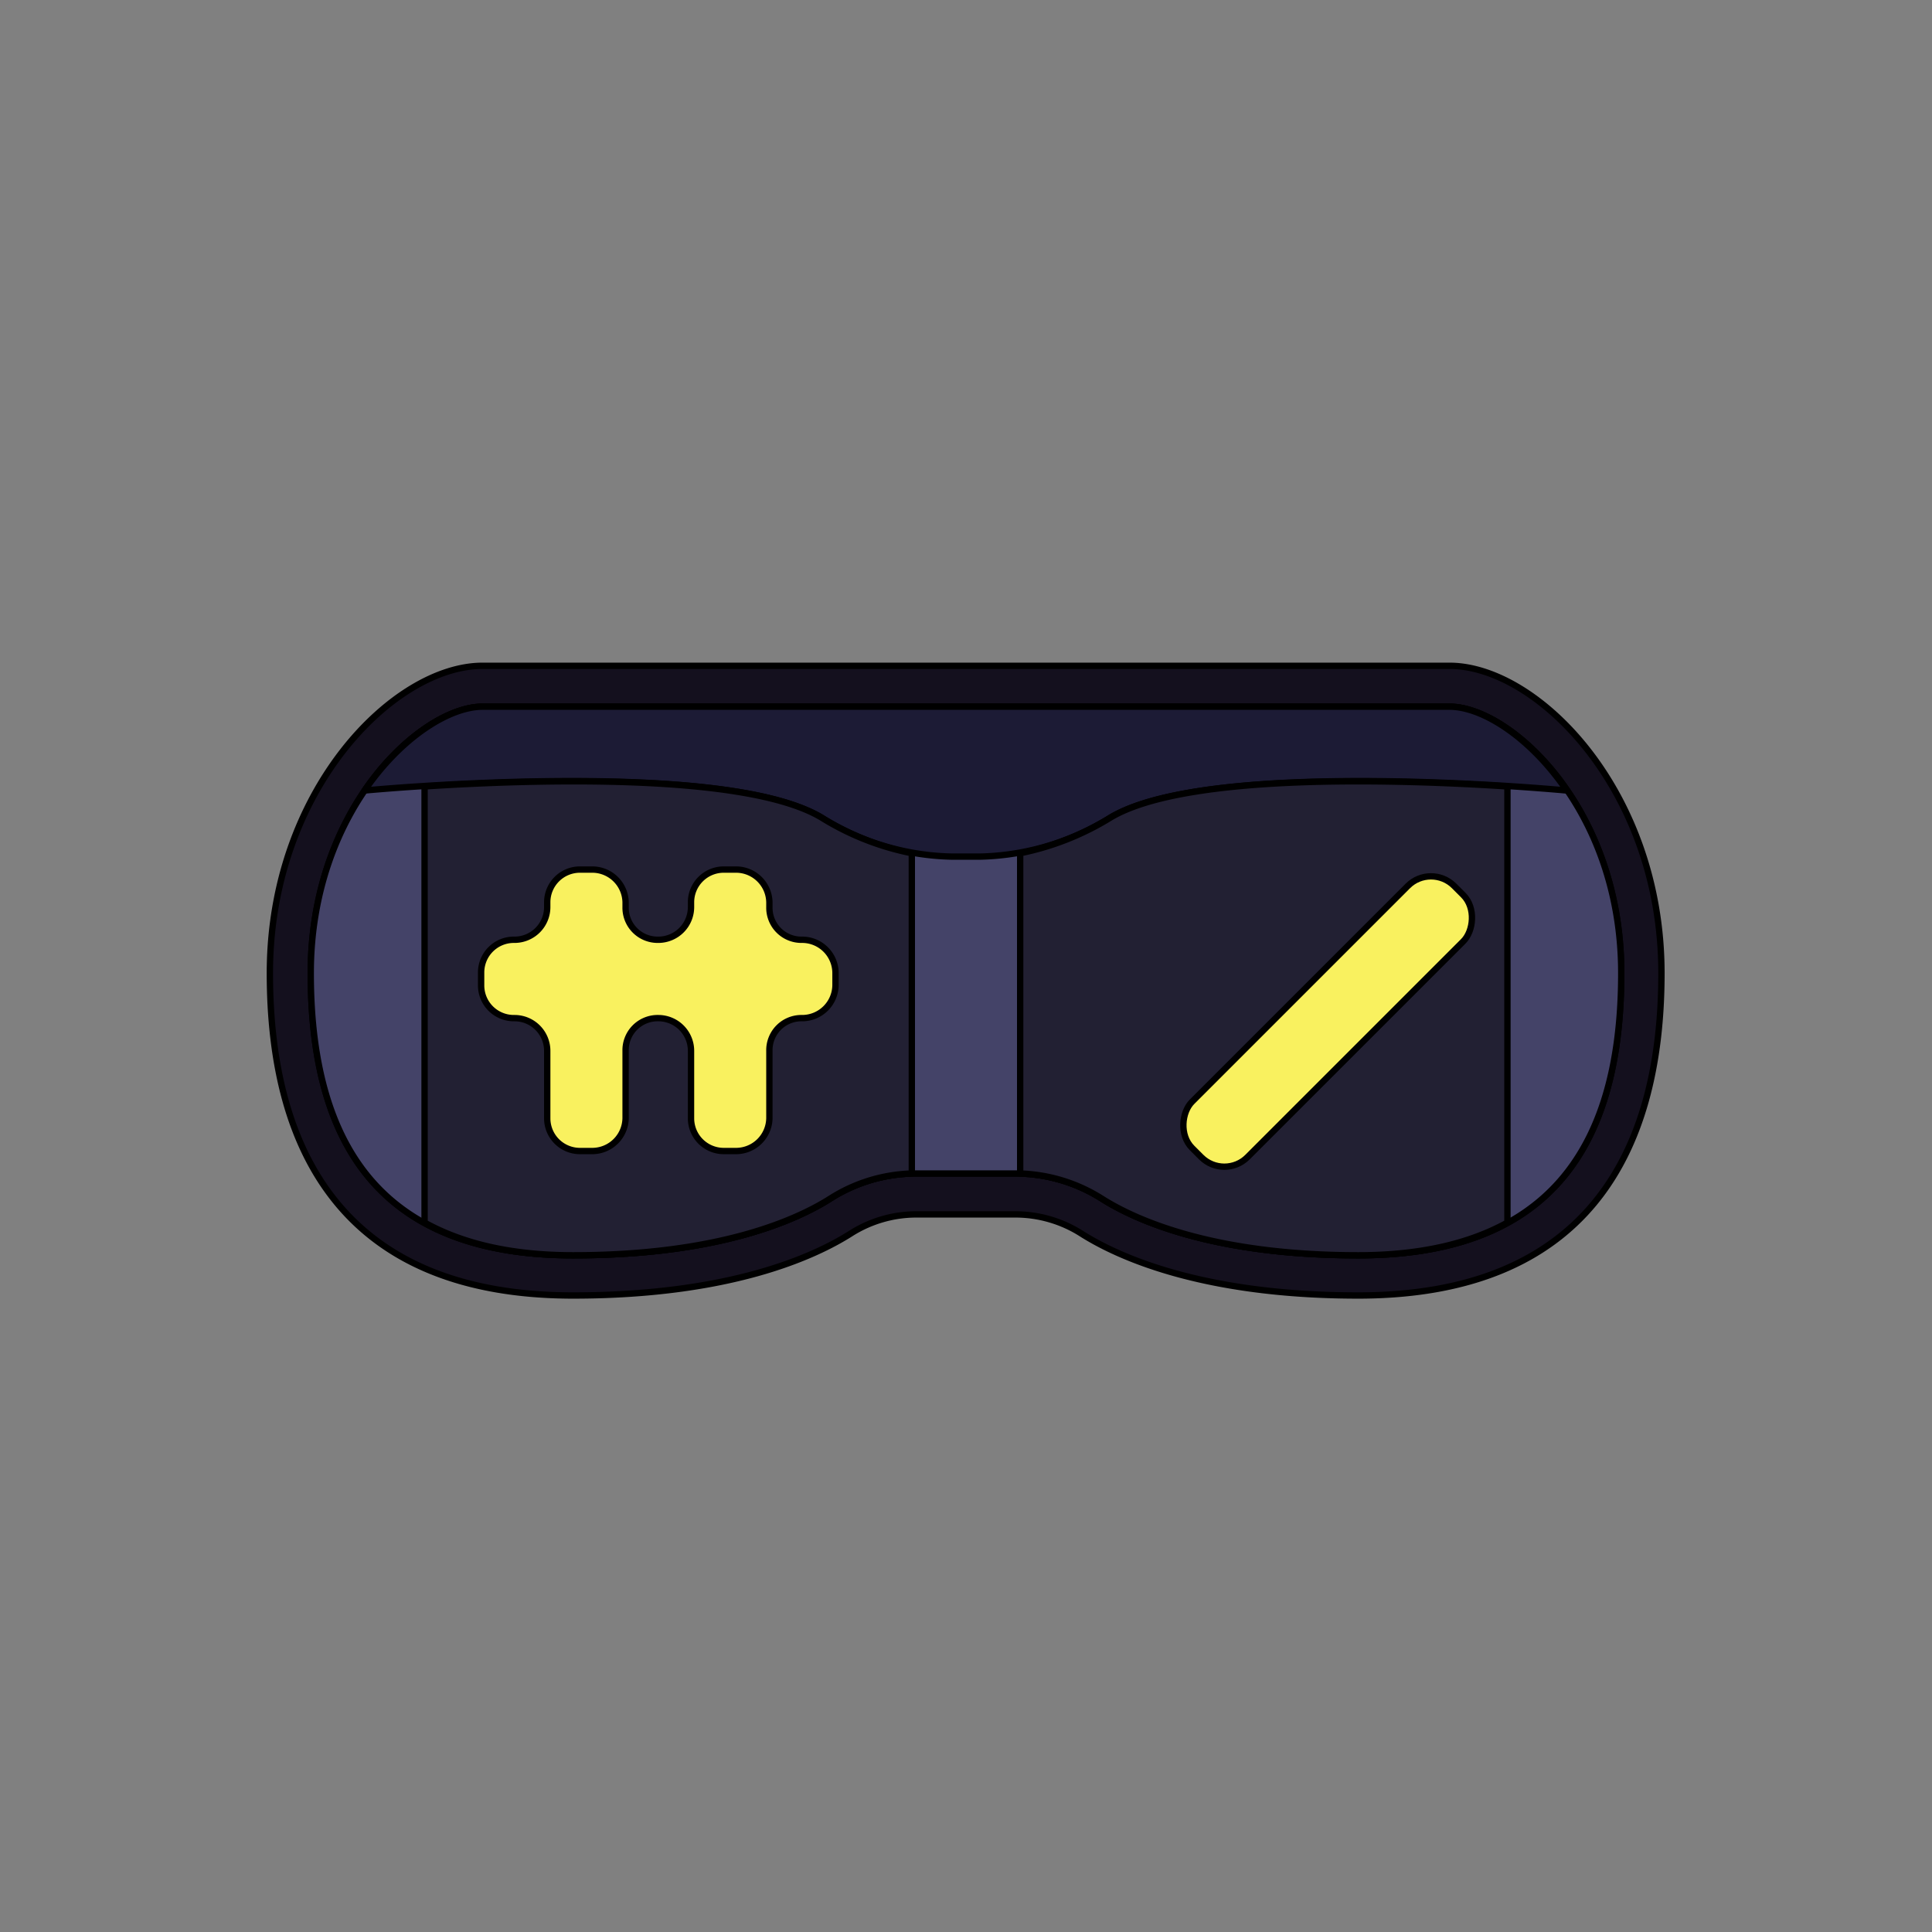<svg xmlns="http://www.w3.org/2000/svg" viewBox="0 0 283.5 283.5"><rect x="0" y="0" width="283.5" height="283.5" fill="#808080" stroke="none"/><path d="M212.7,97.7H70.8c-13,0-31.2,18.3-31.2,45.1S51,190.1,84.1,190.1c22.8,0,35.3-5.6,40.9-9.2a18,18,0,0,1,9.3-2.7h14.8a18.1,18.1,0,0,1,9.4,2.7c5.6,3.6,18.1,9.2,40.8,9.2,33.1,0,44.5-20.5,44.5-47.3S225.6,97.7,212.7,97.7Zm-13.4,86.5c-21.3,0-32.7-5.2-37.6-8.3a23.7,23.7,0,0,0-12.6-3.7H134.3a23.4,23.4,0,0,0-12.5,3.7c-4.9,3.1-16.3,8.3-37.7,8.3-25.9,0-38.5-13.6-38.5-41.4,0-24.3,16.3-39.1,25.2-39.1H212.7c8.9,0,25.2,14.8,25.2,39.1C237.9,170.6,225.3,184.2,199.3,184.2Z" fill="#14101e" stroke="#000" stroke-linecap="round" stroke-linejoin="round" stroke-width="0.93"/><path d="M199.3,184.2c-21.3,0-32.7-5.2-37.6-8.3a23.7,23.7,0,0,0-12.6-3.7H134.3a23.4,23.4,0,0,0-12.5,3.7c-4.9,3.1-16.3,8.3-37.7,8.3-25.9,0-38.5-13.6-38.5-41.4,0-24.3,16.3-39.1,25.2-39.1H212.7c8.9,0,25.2,14.8,25.2,39.1C237.9,170.6,225.3,184.2,199.3,184.2Z" fill="#444368" stroke="#000" stroke-linecap="round" stroke-linejoin="round" stroke-width="0.93"/><path d="M120.6,120a37.4,37.4,0,0,0,19.2,5.7h3.9a37.7,37.7,0,0,0,19.2-5.7c14.9-9,67-4,67-4h0c-5.4-7.9-12.4-12.3-17.2-12.3H70.8c-4.8,0-11.9,4.4-17.3,12.3h0S105.7,111,120.6,120Z" fill="#1c1b35" stroke="#000" stroke-linecap="round" stroke-linejoin="round" stroke-width="0.93"/><path d="M120.6,120c-11.1-6.7-42.8-5.6-58.3-4.6v64c5.8,3.2,13,4.8,21.8,4.8,21.4,0,32.8-5.2,37.7-8.3a23.5,23.5,0,0,1,12-3.7v-47A39.6,39.6,0,0,1,120.6,120Z" fill="#222033" stroke="#000" stroke-linecap="round" stroke-linejoin="round" stroke-width="0.93"/><path d="M162.9,120c11.1-6.7,42.8-5.6,58.3-4.6v64q-8.7,4.8-21.9,4.8c-21.3,0-32.7-5.2-37.6-8.3a23.8,23.8,0,0,0-12-3.7v-47A40.4,40.4,0,0,0,162.9,120Z" fill="#222033" stroke="#000" stroke-linecap="round" stroke-linejoin="round" stroke-width="0.93"/><path d="M117.8,137.9h-.1a4.7,4.7,0,0,1-4.8-4.8v-.7a4.9,4.9,0,0,0-4.8-4.8h-1.9a4.8,4.8,0,0,0-4.8,4.8v.7a4.8,4.8,0,0,1-4.8,4.8h0a4.7,4.7,0,0,1-4.8-4.8v-.7a4.9,4.9,0,0,0-4.8-4.8H85.1a4.8,4.8,0,0,0-4.8,4.8v.7a4.8,4.8,0,0,1-4.8,4.8h-.1a4.8,4.8,0,0,0-4.8,4.8v1.9a4.8,4.8,0,0,0,4.8,4.8h.1a4.8,4.8,0,0,1,4.8,4.8v9.9a4.8,4.8,0,0,0,4.8,4.8H87a4.9,4.9,0,0,0,4.8-4.8v-9.9a4.7,4.7,0,0,1,4.8-4.8h0a4.8,4.8,0,0,1,4.8,4.8v9.9a4.8,4.8,0,0,0,4.8,4.8h1.9a4.9,4.9,0,0,0,4.8-4.8v-9.9a4.7,4.7,0,0,1,4.8-4.8h.1a4.9,4.9,0,0,0,4.8-4.8v-1.9A4.9,4.9,0,0,0,117.8,137.9Z" fill="#f9f15f" stroke="#000" stroke-linecap="round" stroke-linejoin="round" stroke-width="0.93"/><rect x="189" y="122.7" width="11.5" height="54.38" rx="4.8" transform="translate(163.1 -93.8) rotate(45)" fill="#f9f15f" stroke="#000" stroke-linecap="round" stroke-linejoin="round" stroke-width="0.93"/></svg>